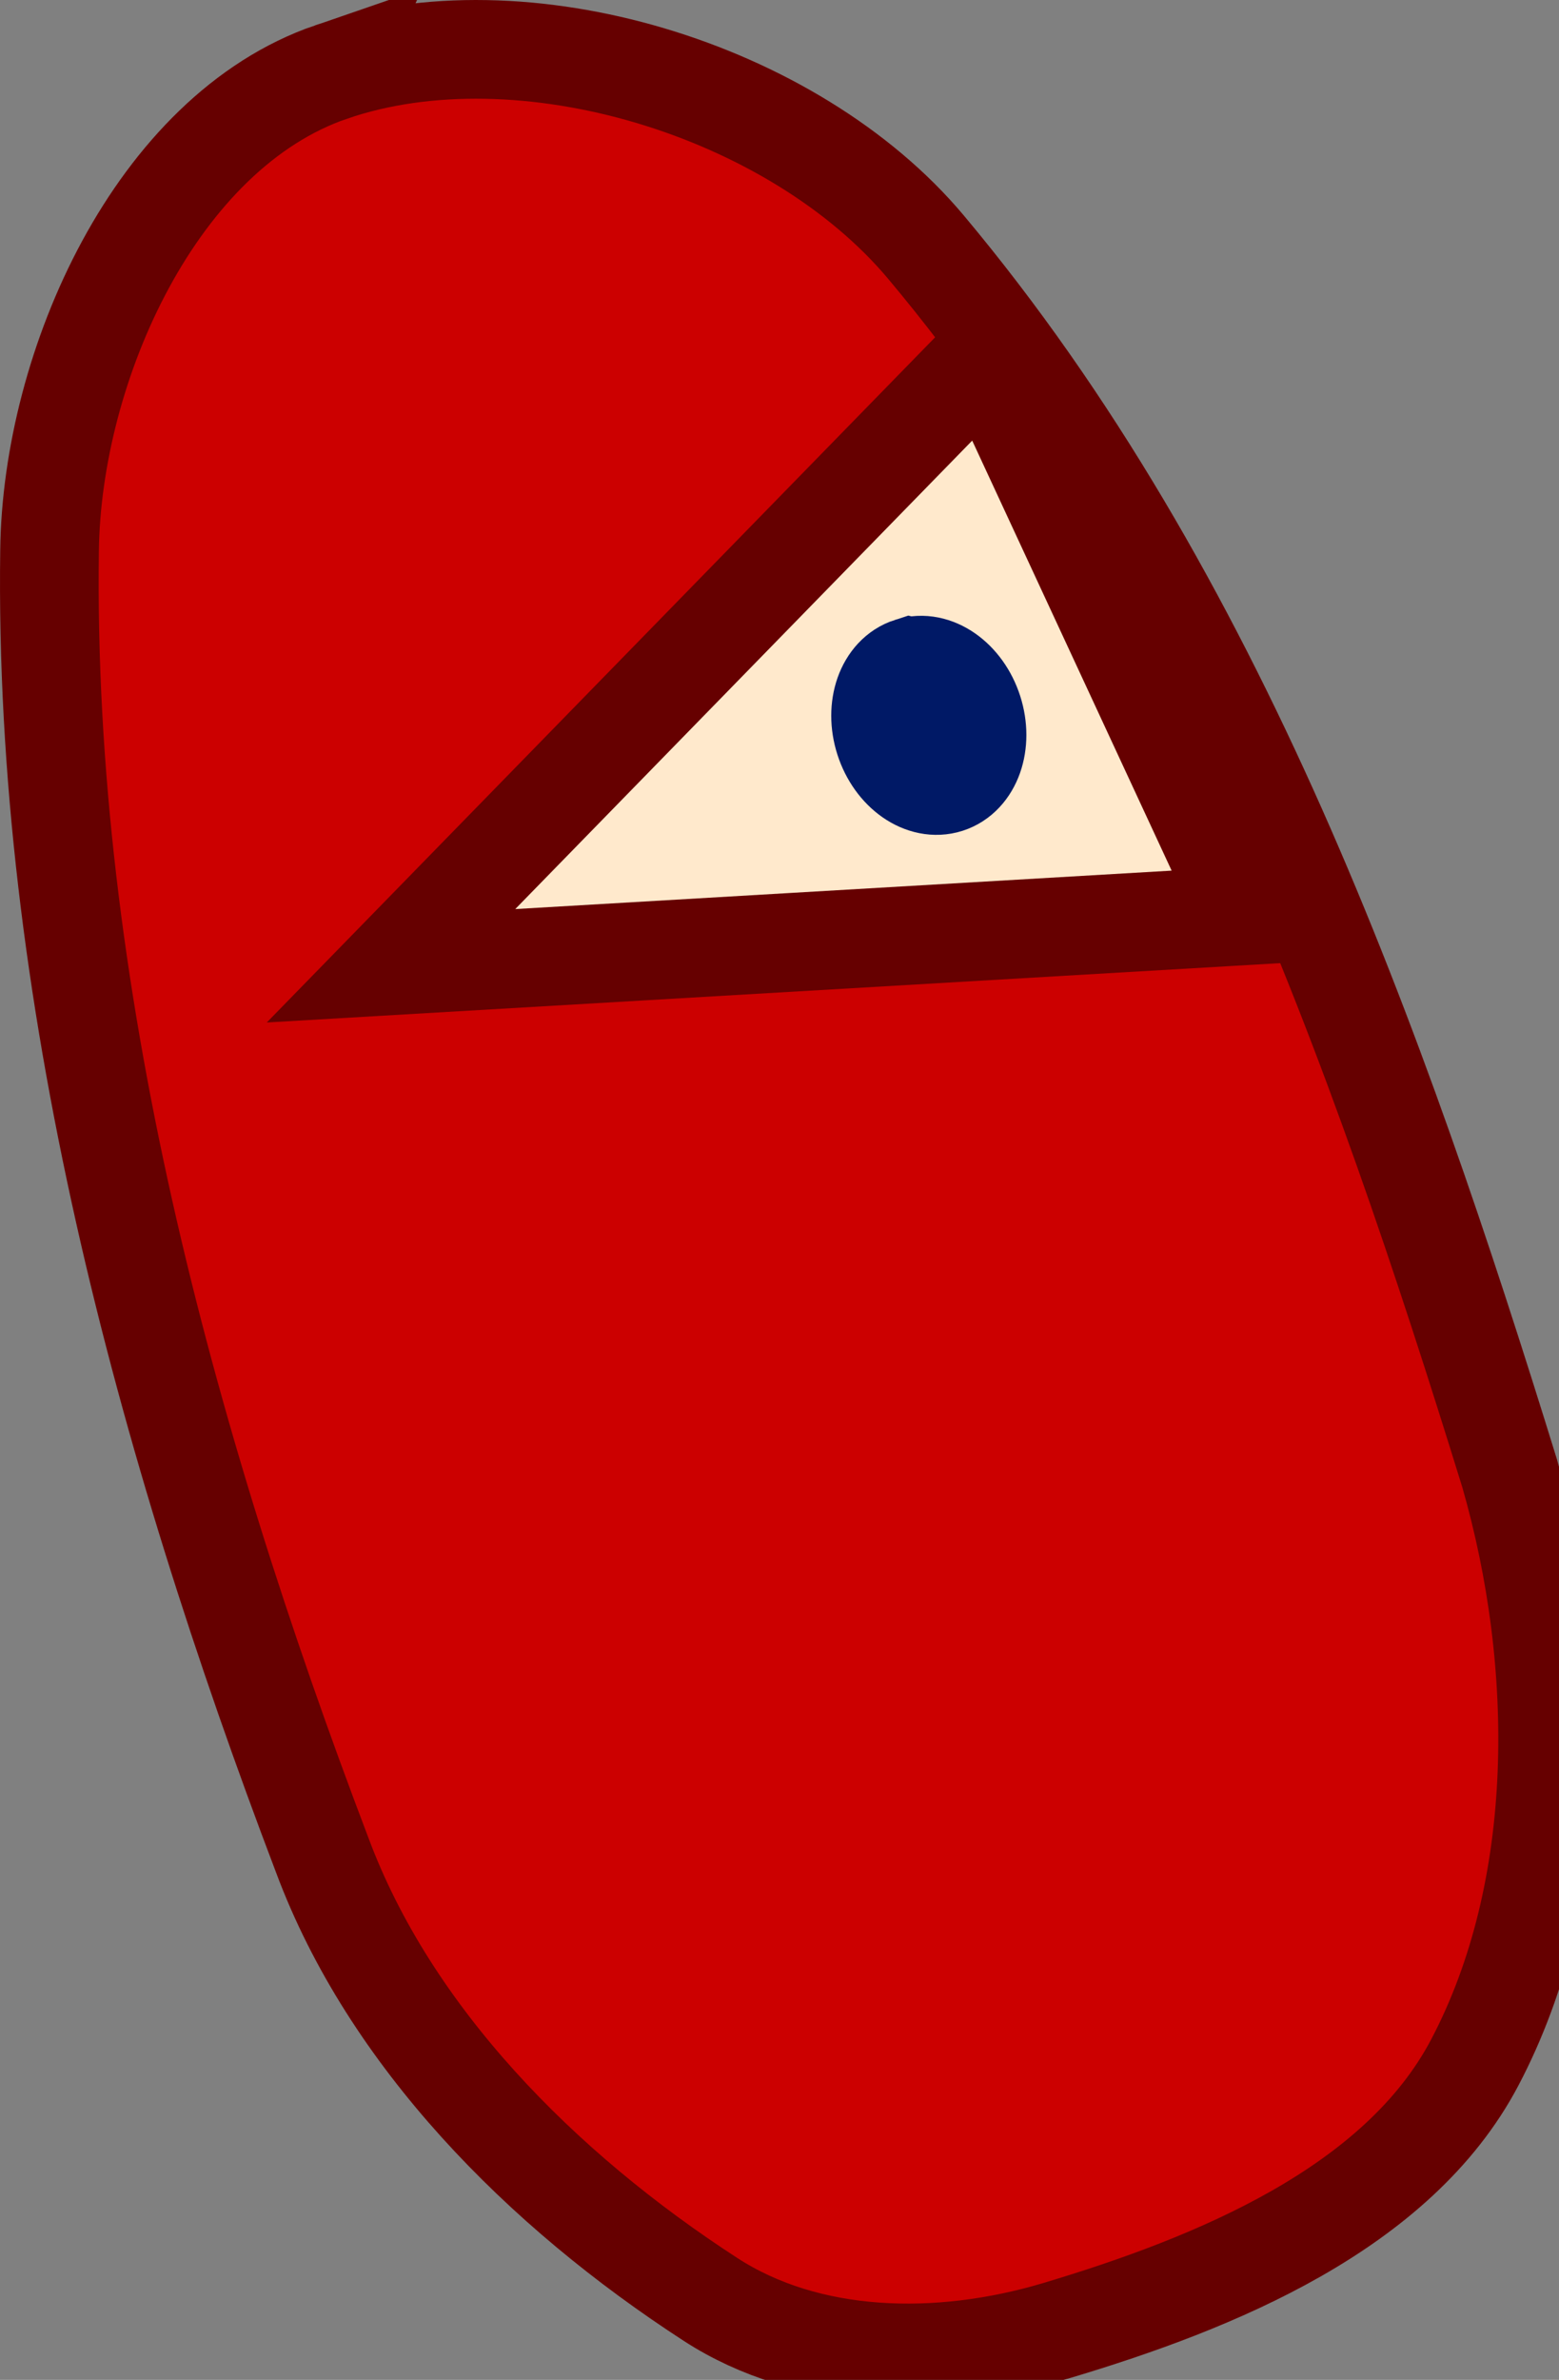 <svg version="1.1" xmlns="http://www.w3.org/2000/svg" xmlns:xlink="http://www.w3.org/1999/xlink" width="158.017" height="241.12" viewBox="0,0,158.017,241.12"><rect x="0" y="0" width="158.017" height="241.12" fill="#808080" stroke="none"/><g transform="translate(-156.233,-161.077)"><g data-paper-data="{&quot;isPaintingLayer&quot;:true}" fill-rule="nonzero" stroke-width="10" stroke-linejoin="miter" stroke-miterlimit="10" stroke-dasharray="" stroke-dashoffset="0" style="mix-blend-mode: normal"><path d="M189.786,168.376c19.334,-6.652 46.856,1.701 60.303,17.742c29.439,35.133 45.681,80.632 59.162,124.25c5.538,19.265 5.701,42.109 -3.533,59.666c-7.805,14.827 -26.323,22.361 -42.373,27.162c-11.992,3.567 -25.237,3.238 -35.079,-3.138c-17.226,-11.165 -32.525,-26.663 -39.364,-45.003c-16.113,-42.352 -28.258,-87.658 -27.646,-132.198c0.227,-18.75 10.814,-42.395 28.531,-48.483z" data-paper-data="{&quot;origPos&quot;:null,&quot;origRot&quot;:0}" id="ID0.9379957877099514" fill="#cc0000" stroke="#660000" stroke-linecap="round"/><path d="M282.551,253.852l-86.687,5.075l60.393,-61.89l26.143,56.346z" data-paper-data="{&quot;origPos&quot;:null,&quot;origRot&quot;:0}" id="ID0.9408396678045392" fill="#ffe9cc" stroke="#660000" stroke-linecap="round"/><path d="M248.472,228.643c1.241,-0.399 2.581,-0.098 3.741,0.711c1.161,0.814 2.138,2.13 2.663,3.765c0.525,1.634 0.499,3.274 0.029,4.611c-0.471,1.333 -1.386,2.359 -2.626,2.757c-1.242,0.399 -2.582,0.098 -3.741,-0.711c-1.16,-0.813 -2.138,-2.13 -2.664,-3.764c-0.526,-1.635 -0.498,-3.274 -0.029,-4.612c0.471,-1.332 1.385,-2.358 2.626,-2.757z" data-paper-data="{&quot;origPos&quot;:null,&quot;origRot&quot;:0}" id="ID0.6937623028643429" fill="#000000" stroke="#001966" stroke-linecap="butt"/></g></g></svg>